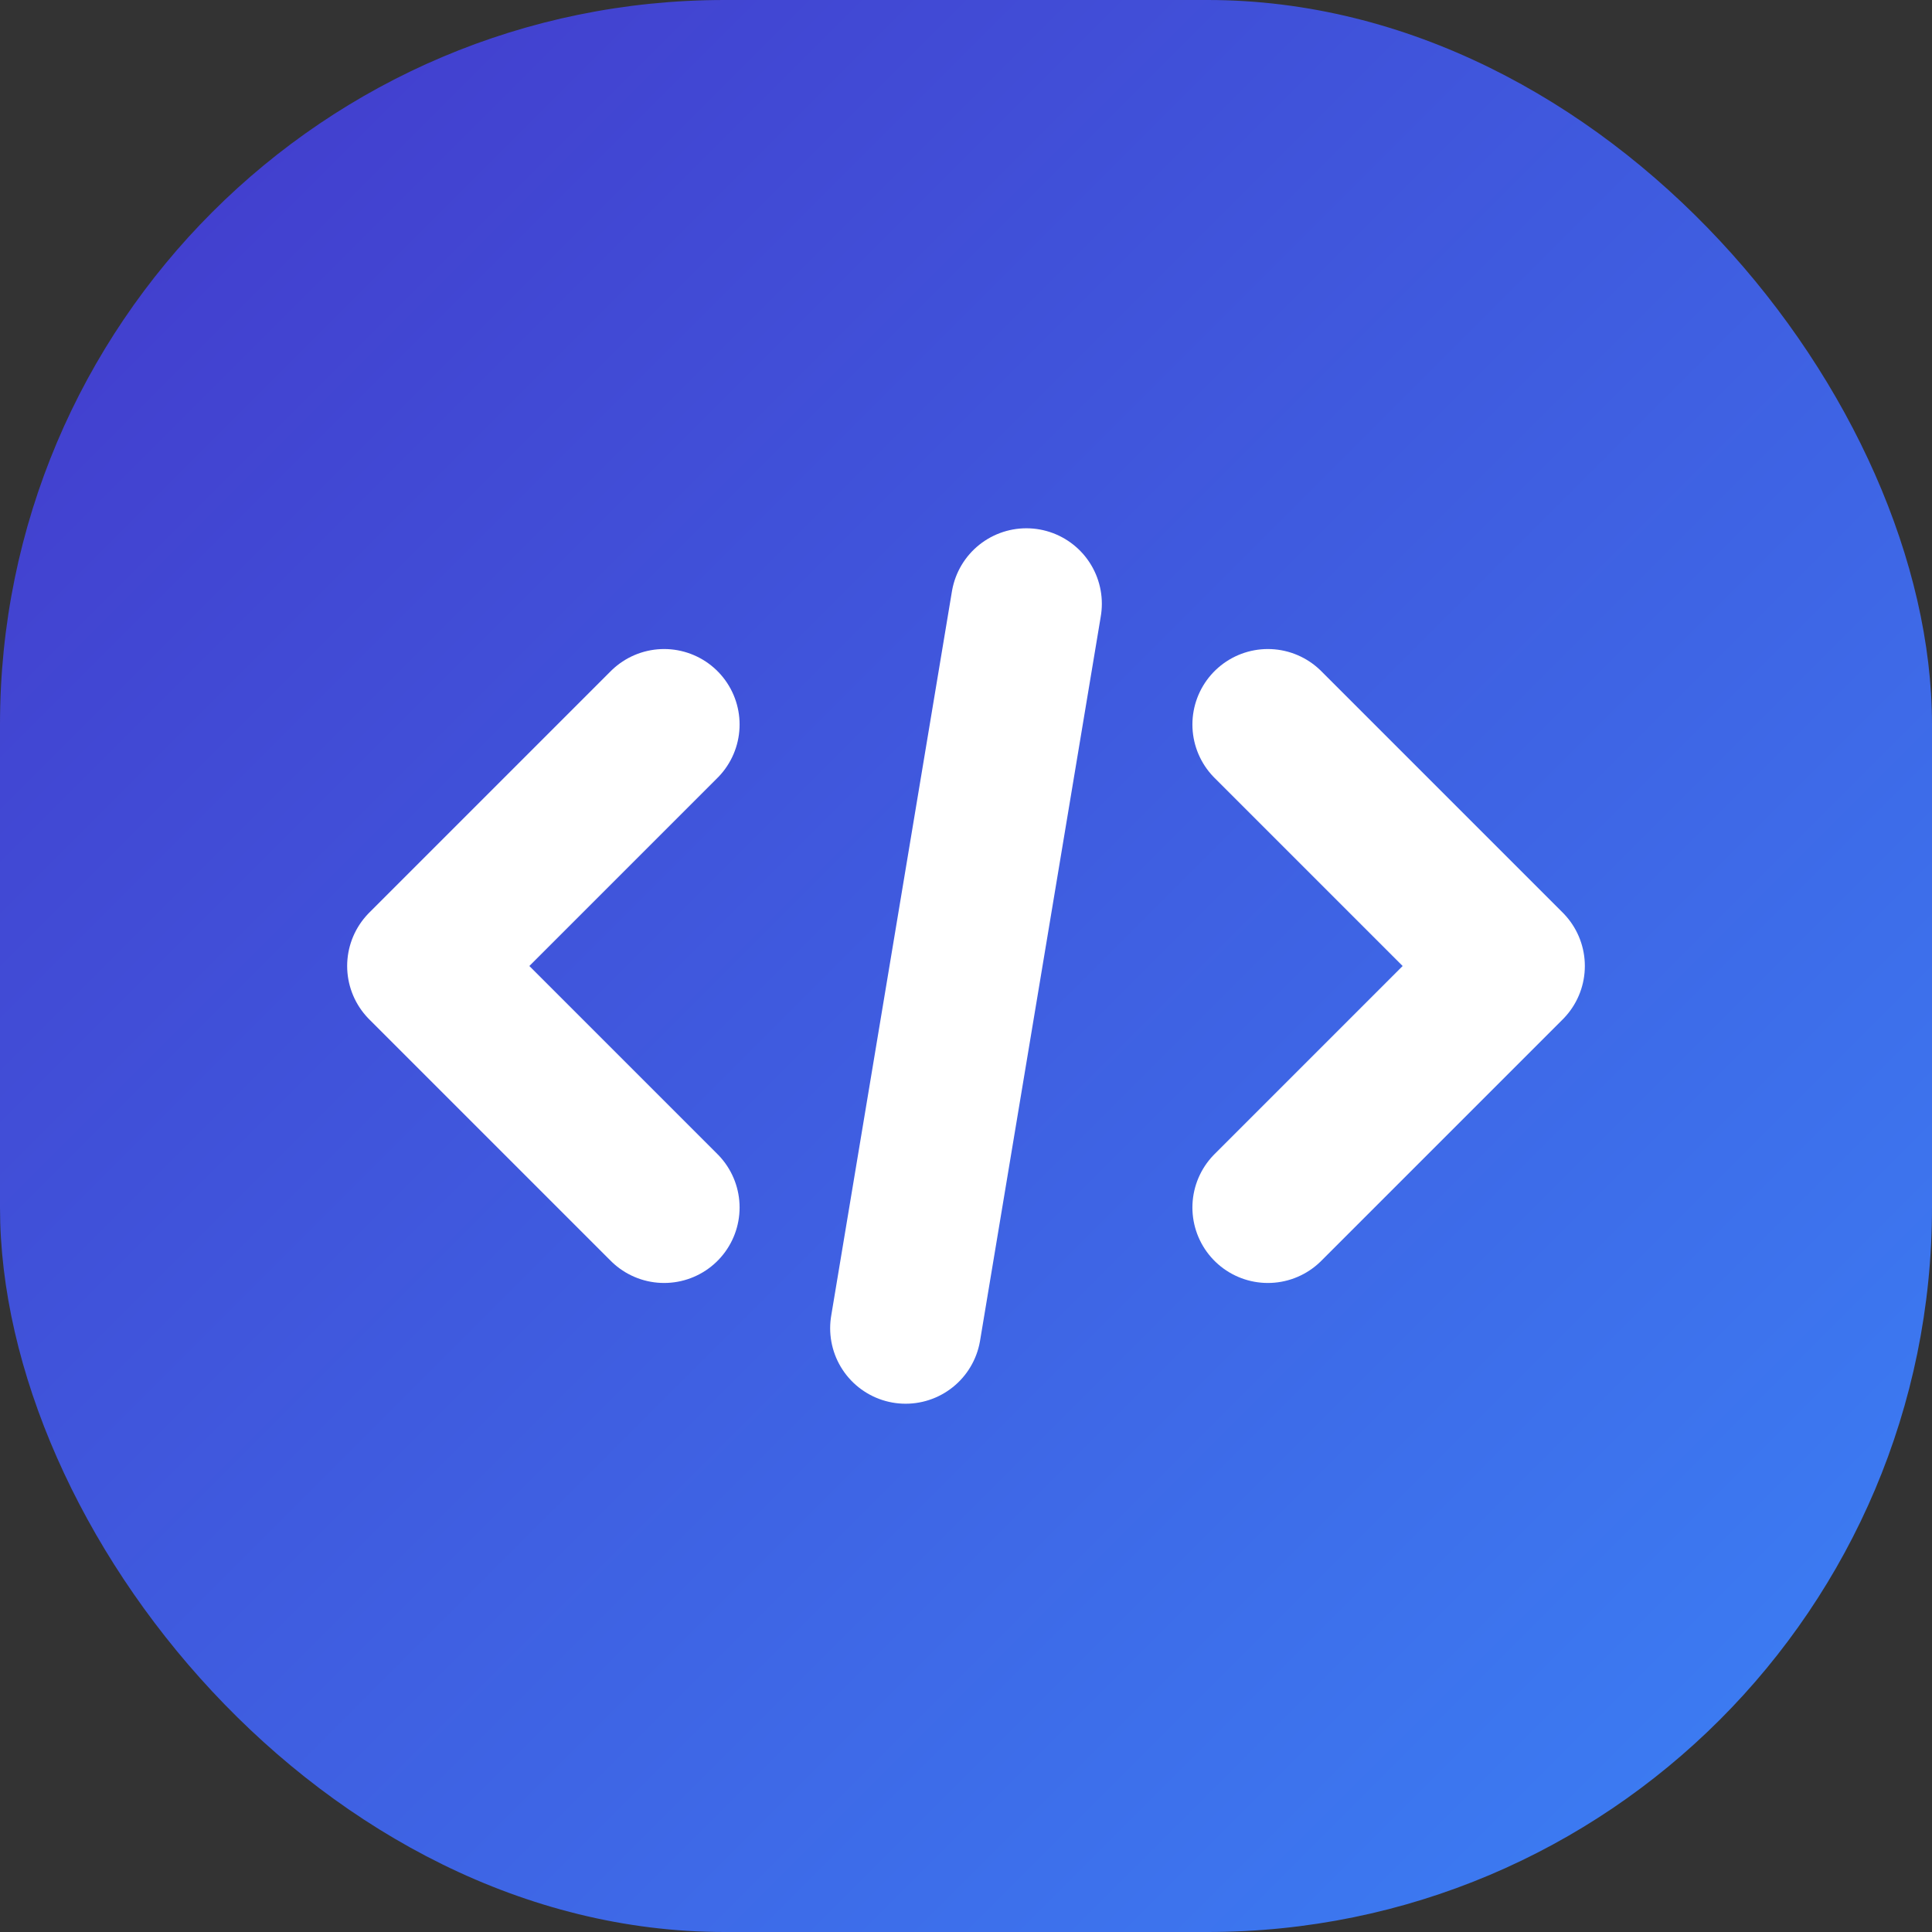 <?xml version="1.0" encoding="UTF-8"?>
<svg width="32" height="32" viewBox="0 0 32 32" fill="none" xmlns="http://www.w3.org/2000/svg">
    <rect x="0" y="0" width="32" height="32" fill="#333333" stroke="none"/>
    <!-- Clean background with soft rounded corners -->
    <rect width="32" height="32" rx="12" fill="url(#clean-gradient)" />

    <!-- Minimalist code symbol -->
    <path d="M11 12L7 16L11 20" stroke="white" stroke-width="2.5" stroke-linecap="round" stroke-linejoin="round" />
    <path d="M21 12L25 16L21 20" stroke="white" stroke-width="2.5" stroke-linecap="round" stroke-linejoin="round" />
    <path d="M17 10L15 22" stroke="white" stroke-width="2.5" stroke-linecap="round" stroke-linejoin="round" />

    <!-- Definitions -->
    <defs>
        <!-- Clean gradient with modern colors -->
        <linearGradient id="clean-gradient" x1="0" y1="0" x2="32" y2="32" gradientUnits="userSpaceOnUse">
            <stop offset="0" stop-color="#4338ca" />
            <stop offset="1" stop-color="#3b82f6" />
        </linearGradient>
    </defs>
</svg>